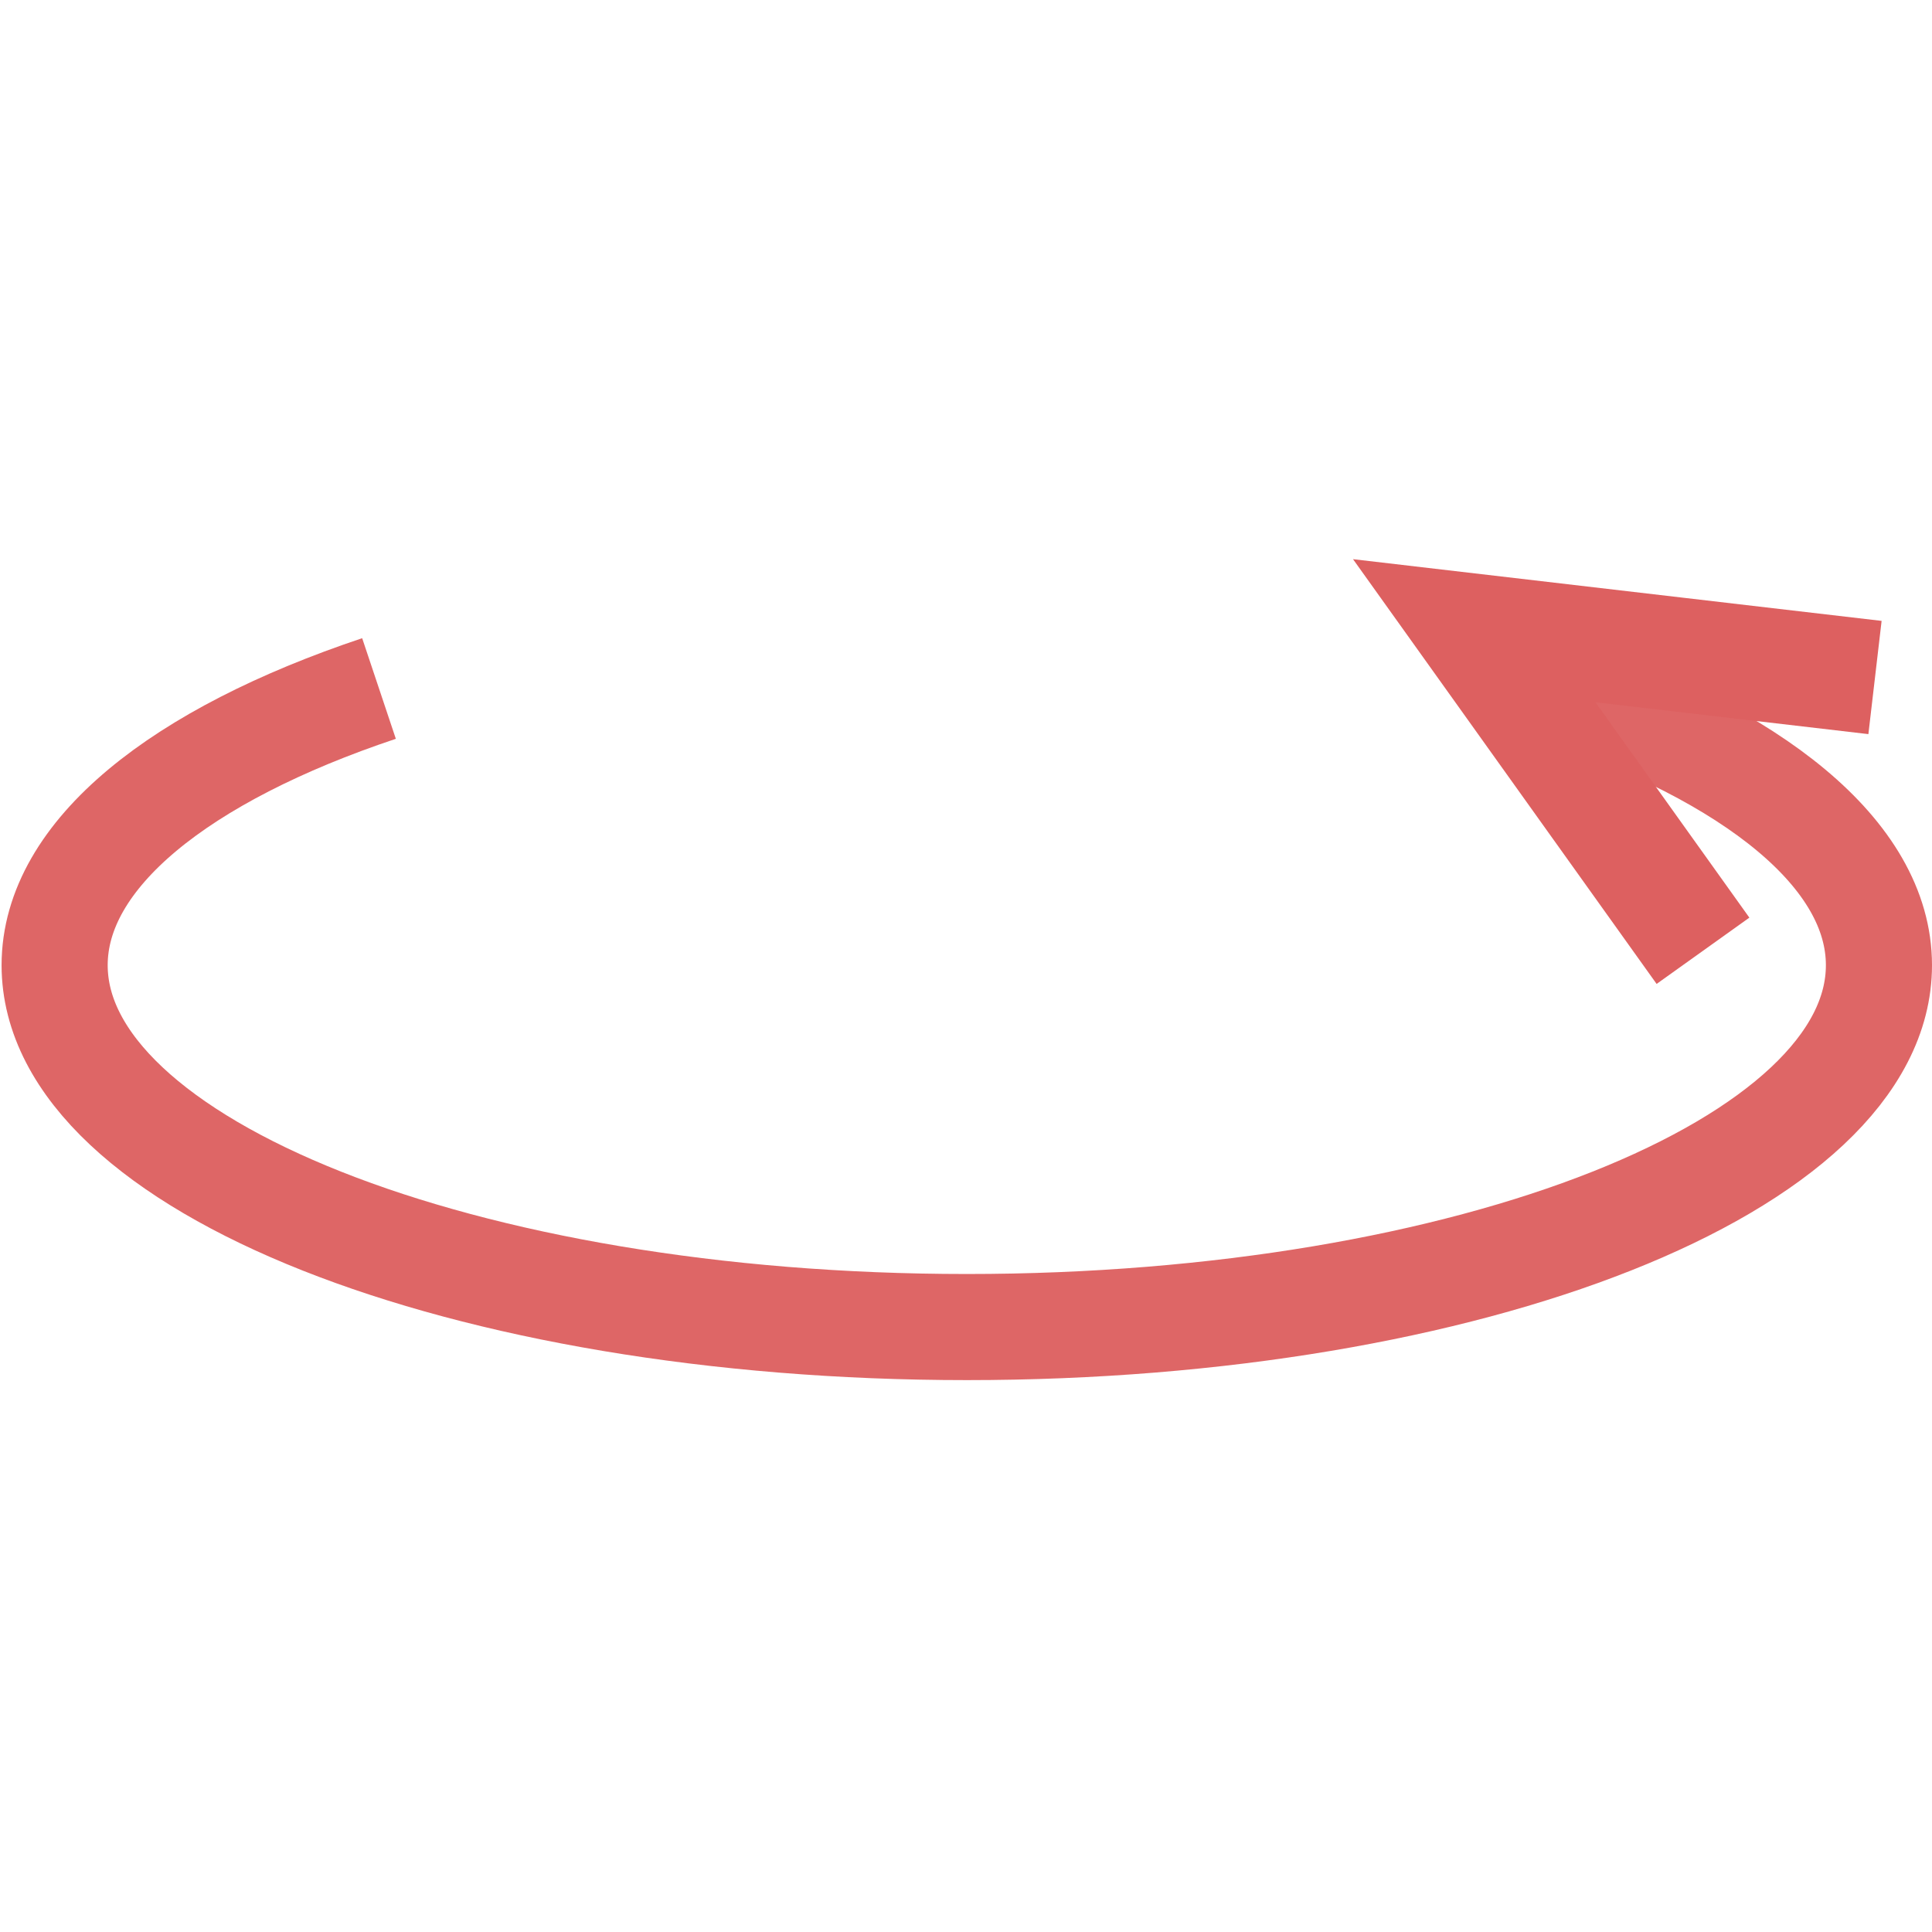 <?xml version="1.0" encoding="UTF-8" standalone="no"?>
<!-- Created with Inkscape (http://www.inkscape.org/) -->

<svg
   xmlns:dc="http://purl.org/dc/elements/1.1/"
   xmlns:cc="http://creativecommons.org/ns#"
   xmlns:rdf="http://www.w3.org/1999/02/22-rdf-syntax-ns#"
   xmlns:svg="http://www.w3.org/2000/svg"
   xmlns="http://www.w3.org/2000/svg"
   xmlns:sodipodi="http://sodipodi.sourceforge.net/DTD/sodipodi-0.dtd"
   xmlns:inkscape="http://www.inkscape.org/namespaces/inkscape"
   width="256"
   height="256"
   id="svg2"
   version="1.1"
   inkscape:version="0.48.4 r9939"
   sodipodi:docname="empty.svg">
  <defs
     id="defs4" />
  <sodipodi:namedview
     id="base"
     pagecolor="#ffffff"
     bordercolor="#666666"
     borderopacity="1.0"
     inkscape:pageopacity="0.0"
     inkscape:pageshadow="2"
     inkscape:zoom="1.53"
     inkscape:cx="212.02421"
     inkscape:cy="119.23077"
     inkscape:document-units="px"
     inkscape:current-layer="layer1"
     showgrid="false"
     showguides="true"
     inkscape:guide-bbox="true"
     inkscape:window-width="1366"
     inkscape:window-height="721"
     inkscape:window-x="-4"
     inkscape:window-y="-4"
     inkscape:window-maximized="1"
     inkscape:snap-bbox="true"
     inkscape:bbox-paths="true"
     inkscape:bbox-nodes="true"
     inkscape:snap-bbox-edge-midpoints="true"
     inkscape:snap-bbox-midpoints="true"
     inkscape:snap-object-midpoints="true"
     inkscape:snap-center="true"
     inkscape:snap-page="true">
    <sodipodi:guide
       orientation="1,0"
       position="0,56.863"
       id="guide2985" />
    <sodipodi:guide
       orientation="1,0"
       position="128.105,71.895"
       id="guide2987" />
    <sodipodi:guide
       orientation="1,0"
       position="256.209,156.863"
       id="guide2989" />
    <sodipodi:guide
       orientation="0,1"
       position="143.137,0"
       id="guide2991" />
    <sodipodi:guide
       orientation="0,1"
       position="152.288,128.105"
       id="guide2993" />
    <sodipodi:guide
       orientation="0,1"
       position="174.51,256.209"
       id="guide2995" />
    <sodipodi:guide
       orientation="1,0"
       position="15.033,97.386"
       id="guide2999" />
    <sodipodi:guide
       orientation="0,1"
       position="15.033,15.033"
       id="guide3001" />
    <sodipodi:guide
       orientation="1,0"
       position="241.176,68.627"
       id="guide3003" />
    <sodipodi:guide
       orientation="0,1"
       position="188.235,241.176"
       id="guide3005" />
  </sodipodi:namedview>
  <g
     inkscape:label="レイヤー 1"
     inkscape:groupmode="layer"
     id="layer1"
     transform="translate(0,-796.362)">
    <path
       style="opacity:0.96;fill:none;stroke:#dd6060;stroke-width:14.06;stroke-linejoin:round;stroke-miterlimit:4;stroke-opacity:1;stroke-dasharray:none"
       d="M 205.992 91.231 C 232.275 100.026 248.97 113.187 248.97 127.895 L 248.97 127.895 L 248.97 127.895 C 248.97 154.376 194.857 175.842 128.105 175.842 C 61.353 175.842 7.239 154.376 7.239 127.895 C 7.239 113.187 23.936 100.025 50.22 91.23 "
       id="path6545"
       transform="translate(0,796.362)" />
    <path
       style="fill:none;stroke:#dd6060;stroke-width:15.106;stroke-linecap:butt;stroke-linejoin:miter;stroke-miterlimit:4;stroke-opacity:1;stroke-dasharray:none"
       d="m 225.655,922.345 -30.314,-42.41 53.106,6.2 0,0"
       id="path6547"
       inkscape:connector-curvature="0" />
  </g>
</svg>
